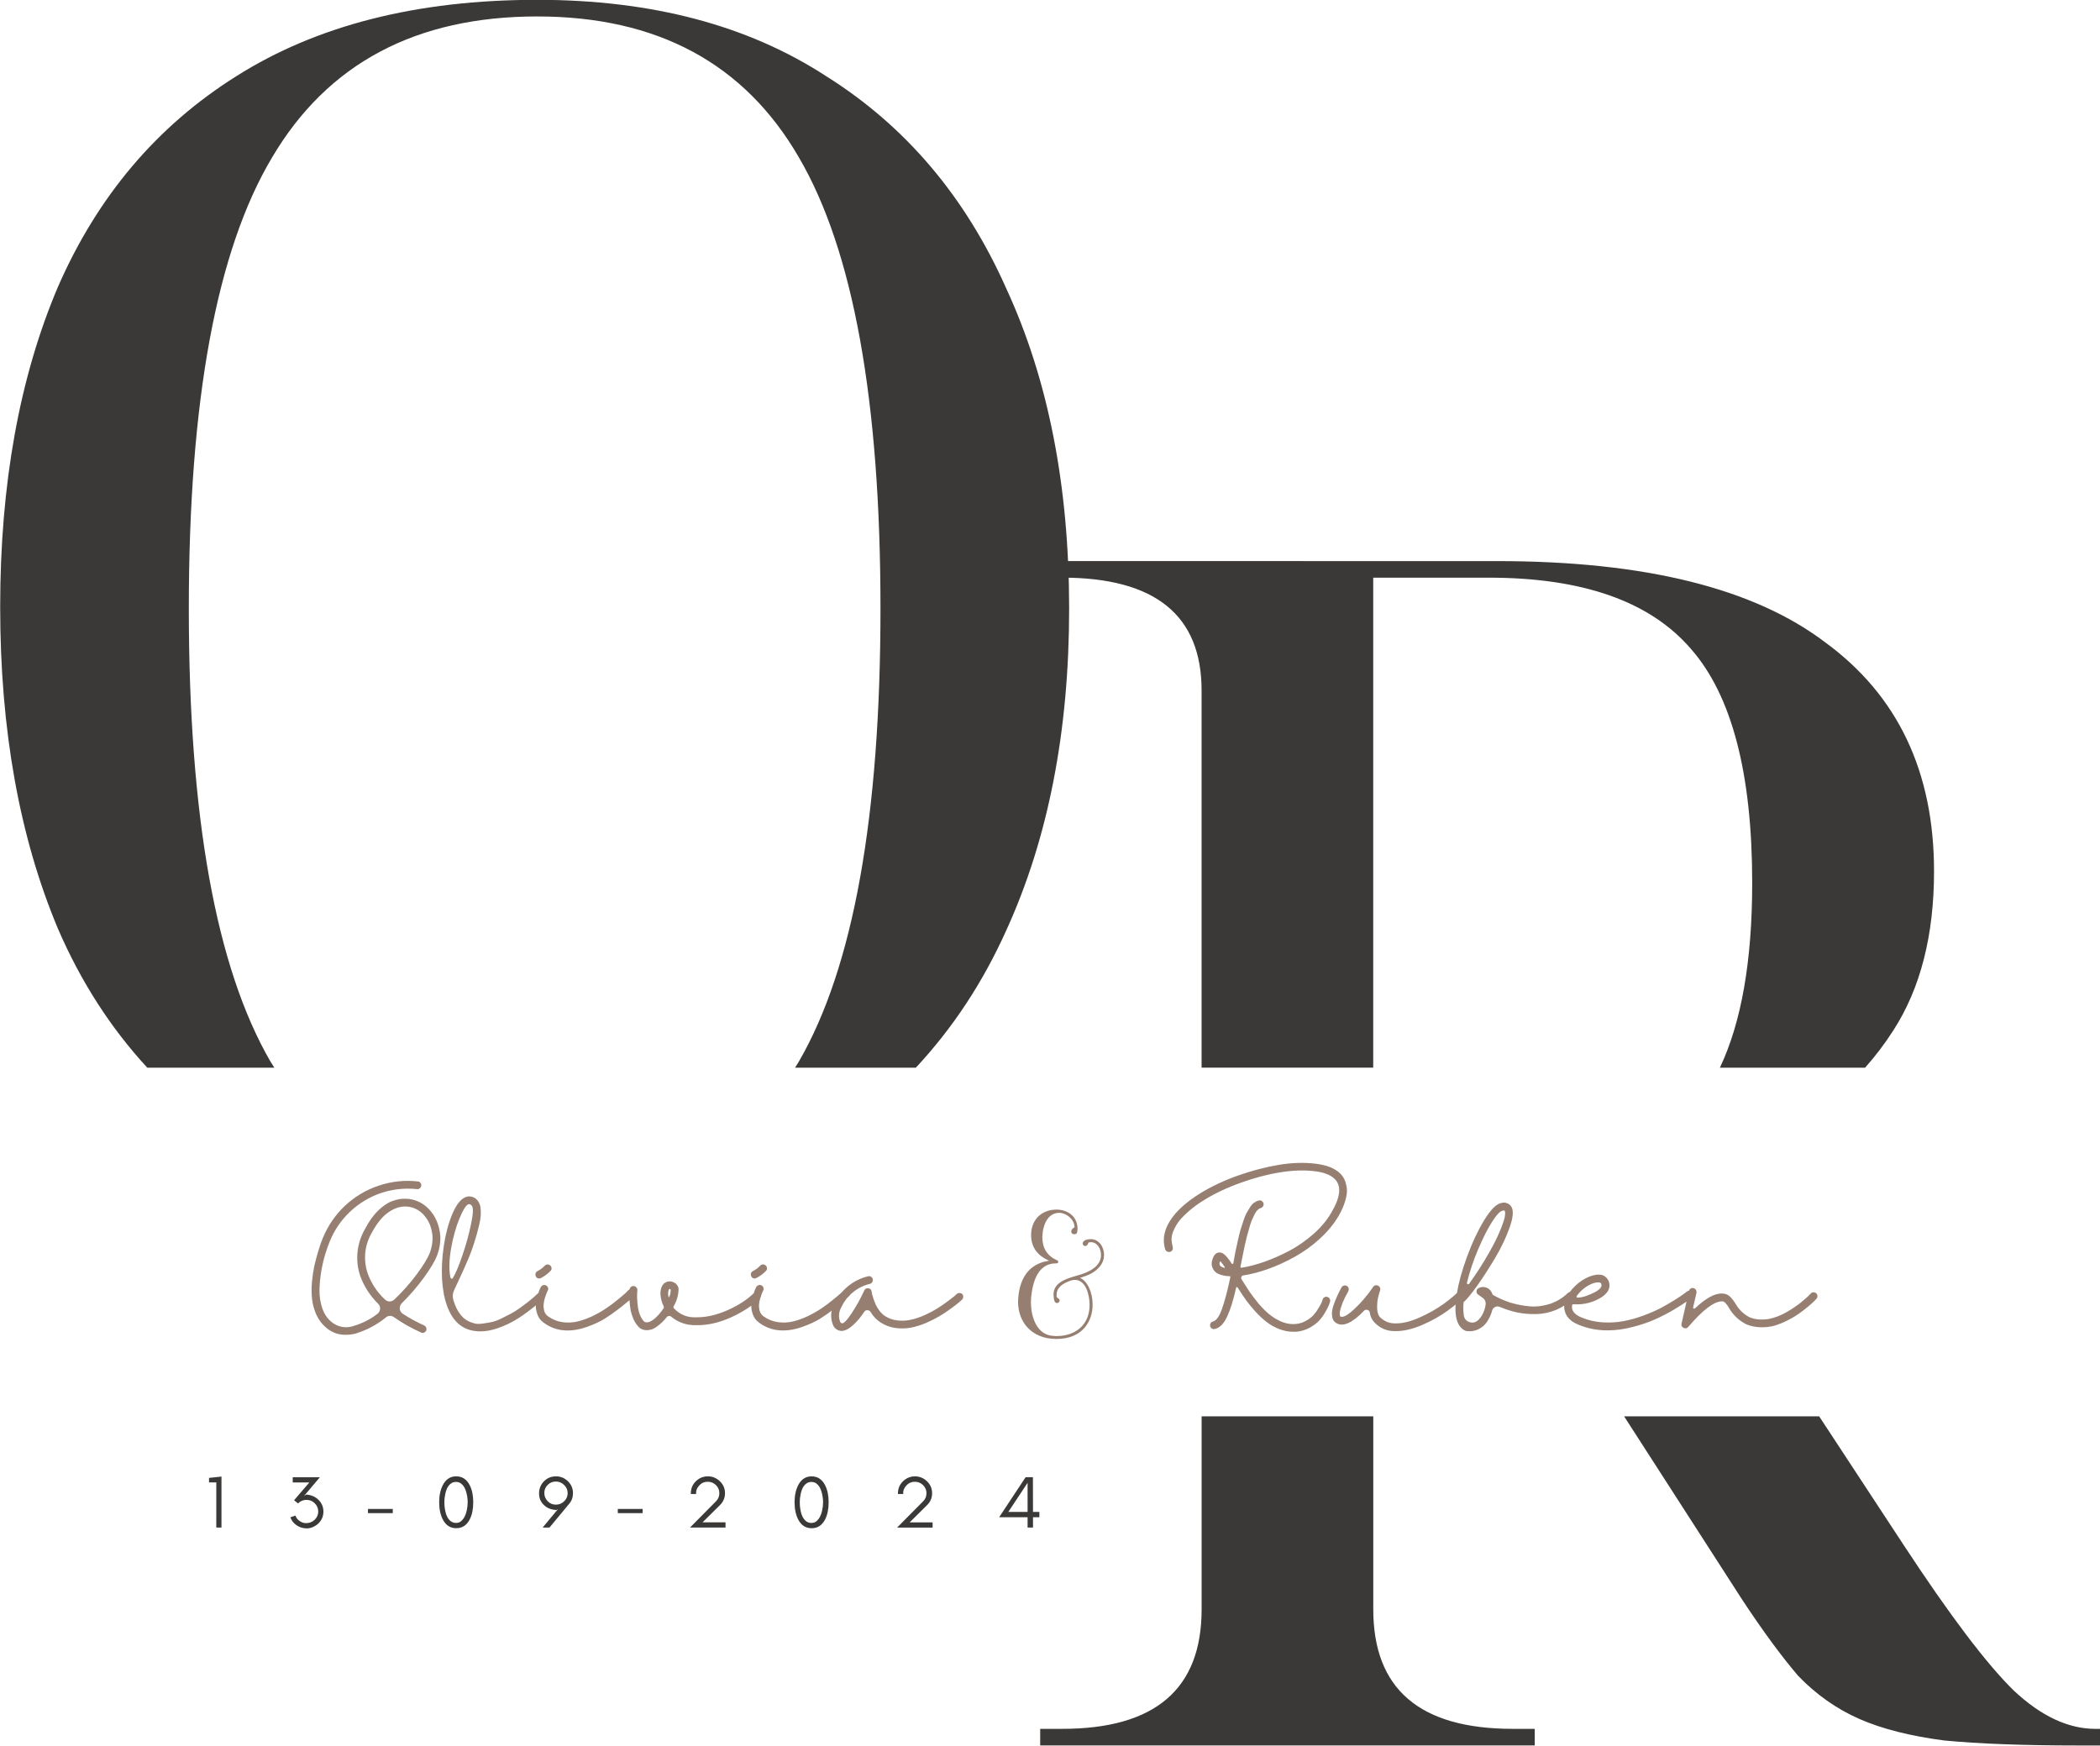 <?xml version="1.0" encoding="UTF-8" standalone="no"?>
<!-- Created with Inkscape (http://www.inkscape.org/) -->

<svg
   width="79.989mm"
   height="66.528mm"
   viewBox="0 0 79.989 66.528"
   version="1.1"
   id="svg1"
   xml:space="preserve"
   xmlns="http://www.w3.org/2000/svg"
   xmlns:svg="http://www.w3.org/2000/svg"><defs
     id="defs1" /><g
     id="layer1"
     transform="translate(-113.586,-11.799)"><g
       id="g16"
       transform="translate(73.03,-5.877)"><path
         id="text9-7"
         style="font-style:normal;font-variant:normal;font-weight:normal;font-stretch:normal;font-size:63.964px;font-family:'Noto Serif Display';-inkscape-font-specification:'Noto Serif Display';fill:#3b3937;fill-opacity:1;stroke:none;stroke-width:1;stroke-linejoin:bevel;stroke-dasharray:none;stroke-opacity:1;paint-order:stroke fill markers"
         d="m 79.225,39.526 v 0.639 h 0.831 c 3.497,0 5.245,1.45 5.245,4.35 v 14.545 h 6.46 V 40.166 h 4.349 c 3.539,0 6.076,0.917 7.612,2.75 1.535,1.791 2.303,4.798 2.303,9.019 0,3.012 -0.408,5.383 -1.216,7.126 h 5.465 c 0.384,-0.443 0.739,-0.918 1.06,-1.433 1.023,-1.62 1.535,-3.667 1.535,-6.14 0,-3.838 -1.364,-6.78 -4.094,-8.827 -2.686,-2.089 -6.802,-3.134 -12.345,-3.134 z m 6.077,32.979 v 7.446 c 0,3.07 -1.749,4.605 -5.245,4.605 h -0.831 v 0.64 h 18.614 v -0.64 h -0.832 c -3.497,0 -5.245,-1.535 -5.245,-4.605 v -7.446 z m 15.902,0 4.439,7.062 c 0.768,1.194 1.471,2.175 2.11,2.943 0.682,0.725 1.45,1.279 2.303,1.663 0.853,0.384 1.919,0.661 3.198,0.832 1.322,0.128 2.985,0.192 4.989,0.192 h 0.896 v -0.64 h -0.192 c -1.023,0 -2.047,-0.49 -3.07,-1.471 -1.023,-1.023 -2.41,-2.9 -4.158,-5.629 l -3.173,-4.951 z"
         transform="scale(1.012,0.988)" /><g
         id="text5"
         style="font-size:5.644px;font-family:'Noto Serif Display';-inkscape-font-specification:'Noto Serif Display';fill:#967f71;stroke-linejoin:bevel;paint-order:stroke fill markers"
         aria-label="Olivia &amp; Ruben"><path
           style="font-family:Halimun;-inkscape-font-specification:Halimun"
           d="m 54.12,68.478 q -0.198,0.051 -0.395,0.051 -0.423,0.006 -0.745,-0.271 -0.237,-0.198 -0.373,-0.491 -0.13,-0.294 -0.164,-0.593 -0.034,-0.305 -0.006,-0.649 0.034,-0.35 0.09,-0.615 0.062,-0.271 0.141,-0.531 0.079,-0.265 0.119,-0.367 0.04,-0.107 0.056,-0.147 0.294,-0.722 0.847,-1.247 0.559,-0.525 1.281,-0.768 0.728,-0.248 1.501,-0.164 0.085,0.006 0.119,0.09 0.034,0.079 -0.023,0.147 -0.051,0.068 -0.135,0.056 -0.706,-0.073 -1.372,0.152 -0.66,0.226 -1.174,0.711 -0.508,0.48 -0.773,1.135 -0.085,0.203 -0.169,0.48 -0.085,0.271 -0.152,0.649 -0.062,0.378 -0.068,0.722 -0.006,0.344 0.102,0.677 0.113,0.333 0.344,0.525 0.181,0.152 0.412,0.198 0.237,0.04 0.457,-0.04 0.485,-0.147 0.886,-0.452 0.096,-0.073 0.107,-0.186 0.011,-0.119 -0.073,-0.203 -0.463,-0.457 -0.683,-1.061 -0.152,-0.452 -0.102,-0.92 0.051,-0.468 0.288,-0.875 0.22,-0.423 0.491,-0.689 0.277,-0.271 0.542,-0.367 0.271,-0.102 0.519,-0.09 0.248,0.006 0.474,0.107 0.322,0.147 0.542,0.457 0.22,0.31 0.282,0.728 0.062,0.412 -0.113,0.881 -0.124,0.316 -0.497,0.83 -0.373,0.514 -0.847,0.982 -0.085,0.09 -0.073,0.214 0.017,0.119 0.119,0.186 0.389,0.254 0.807,0.44 0.079,0.04 0.09,0.124 0.011,0.085 -0.062,0.135 -0.068,0.051 -0.147,0.011 -0.542,-0.243 -1.027,-0.581 -0.068,-0.051 -0.152,-0.051 -0.085,0 -0.152,0.056 -0.514,0.418 -1.14,0.61 z m 1.863,-4.837 q -0.327,0 -0.655,0.237 -0.327,0.237 -0.604,0.751 -0.209,0.356 -0.254,0.762 -0.04,0.406 0.09,0.796 0.209,0.576 0.655,0.993 0.073,0.073 0.175,0.079 0.107,0 0.186,-0.073 0.474,-0.452 0.852,-0.96 0.378,-0.508 0.497,-0.813 0.141,-0.389 0.096,-0.728 -0.045,-0.339 -0.22,-0.593 -0.175,-0.254 -0.435,-0.373 -0.181,-0.079 -0.384,-0.079 z m 5.21,3.223 q 0.062,0 0.107,0.045 0.045,0.04 0.045,0.102 0,0.062 -0.045,0.107 -0.073,0.068 -0.175,0.158 -0.096,0.09 -0.384,0.31 -0.282,0.22 -0.559,0.384 -0.271,0.164 -0.643,0.299 -0.367,0.13 -0.689,0.13 -0.209,0 -0.406,-0.056 -0.367,-0.107 -0.615,-0.44 -0.243,-0.339 -0.356,-0.869 -0.011,-0.028 -0.011,-0.056 -0.051,-0.277 -0.068,-0.559 -0.034,-0.61 0.068,-1.287 0.102,-0.677 0.322,-1.202 0.22,-0.525 0.497,-0.643 0.119,-0.051 0.248,-0.017 0.13,0.034 0.209,0.135 0.119,0.124 0.13,0.373 0.017,0.248 -0.062,0.57 -0.073,0.322 -0.181,0.655 -0.102,0.333 -0.26,0.7 -0.158,0.367 -0.277,0.621 -0.113,0.254 -0.231,0.497 -0.09,0.186 -0.034,0.378 0.209,0.711 0.706,0.864 0.158,0.068 0.361,0.045 0.209,-0.028 0.384,-0.062 0.181,-0.04 0.384,-0.141 0.209,-0.102 0.367,-0.186 0.164,-0.09 0.339,-0.214 0.181,-0.13 0.294,-0.22 0.113,-0.09 0.226,-0.186 0.113,-0.102 0.147,-0.135 0.04,-0.034 0.062,-0.056 0.045,-0.04 0.102,-0.04 z m -3.483,-0.531 q 0.006,0.04 0.04,0.056 0.034,0.011 0.056,-0.023 0.152,-0.243 0.361,-0.858 0.214,-0.621 0.333,-1.208 0.124,-0.587 0.023,-0.694 -0.051,-0.056 -0.096,-0.056 -0.017,0 -0.034,0.006 -0.141,0.062 -0.339,0.548 -0.198,0.48 -0.316,1.135 -0.113,0.655 -0.028,1.095 z m 6.886,0.452 q 0.062,0 0.107,0.045 0.045,0.04 0.045,0.102 0,0.062 -0.04,0.107 -0.068,0.068 -0.175,0.169 -0.107,0.096 -0.395,0.322 -0.282,0.22 -0.564,0.395 -0.282,0.169 -0.666,0.305 -0.384,0.135 -0.722,0.135 -0.519,0.006 -0.931,-0.305 -0.158,-0.113 -0.226,-0.299 -0.068,-0.186 -0.062,-0.344 0.006,-0.158 0.056,-0.339 0.051,-0.181 0.079,-0.254 0.034,-0.073 0.056,-0.119 0.034,-0.051 0.09,-0.068 0.056,-0.017 0.107,0.011 0.056,0.028 0.073,0.085 0.023,0.056 -0.006,0.107 -0.011,0.028 -0.04,0.085 -0.023,0.051 -0.068,0.186 -0.04,0.135 -0.051,0.254 -0.011,0.119 0.023,0.254 0.04,0.13 0.141,0.203 0.248,0.181 0.553,0.226 0.305,0.04 0.581,-0.028 0.282,-0.068 0.576,-0.209 0.299,-0.147 0.519,-0.299 0.226,-0.152 0.429,-0.322 0.209,-0.169 0.294,-0.248 0.085,-0.085 0.113,-0.113 0.045,-0.045 0.102,-0.045 z m -3.5,-0.401 q -0.113,0 -0.141,-0.113 -0.028,-0.113 0.073,-0.169 0.158,-0.079 0.282,-0.209 0.045,-0.045 0.102,-0.045 0.062,0 0.107,0.045 0.045,0.04 0.045,0.102 0.006,0.056 -0.04,0.102 -0.158,0.164 -0.356,0.265 -0.034,0.023 -0.073,0.023 z m 8.303,0.491 q 0.062,0 0.102,0.045 0.045,0.045 0.045,0.107 0,0.062 -0.04,0.107 -0.418,0.418 -1.112,0.734 -0.694,0.31 -1.332,0.294 -0.525,0.011 -0.931,-0.316 -0.034,-0.04 -0.09,-0.034 -0.051,0 -0.085,0.04 -0.181,0.231 -0.423,0.395 -0.152,0.102 -0.339,0.107 -0.141,0 -0.265,-0.079 -0.006,-0.006 -0.017,-0.017 -0.13,-0.119 -0.22,-0.31 -0.085,-0.198 -0.119,-0.373 -0.028,-0.175 -0.04,-0.367 -0.011,-0.198 -0.006,-0.277 0.006,-0.079 0.011,-0.13 0.006,-0.062 0.051,-0.096 0.051,-0.04 0.107,-0.034 0.062,0.006 0.102,0.056 0.04,0.045 0.034,0.102 -0.028,0.282 0.023,0.649 0.056,0.367 0.243,0.553 0.164,0.085 0.418,-0.141 0.186,-0.169 0.322,-0.384 0.011,-0.028 0,-0.056 -0.107,-0.22 -0.124,-0.44 -0.017,-0.22 0.079,-0.373 0.073,-0.107 0.198,-0.135 0.124,-0.028 0.237,0.034 0.079,0.034 0.124,0.107 0.051,0.068 0.051,0.152 -0.011,0.35 -0.192,0.655 -0.006,0.028 0,0.056 0.017,0.011 0.028,0.028 0.344,0.35 0.83,0.327 0.559,0.011 1.202,-0.271 0.643,-0.288 1.022,-0.672 0.045,-0.045 0.107,-0.045 z m -3.353,0.214 q 0.062,-0.135 0.056,-0.282 -0.011,-0.023 -0.034,-0.023 -0.023,0 -0.034,0.017 -0.056,0.141 -0.011,0.288 0.006,0.006 0.011,0.006 0.011,0 0.011,-0.006 z m 6.756,-0.305 q 0.062,0 0.107,0.045 0.045,0.04 0.045,0.102 0,0.062 -0.04,0.107 -0.068,0.068 -0.175,0.169 -0.107,0.096 -0.395,0.322 -0.282,0.22 -0.564,0.395 -0.282,0.169 -0.666,0.305 -0.384,0.135 -0.722,0.135 -0.519,0.006 -0.931,-0.305 -0.158,-0.113 -0.226,-0.299 -0.068,-0.186 -0.062,-0.344 0.006,-0.158 0.056,-0.339 0.051,-0.181 0.079,-0.254 0.034,-0.073 0.056,-0.119 0.034,-0.051 0.09,-0.068 0.056,-0.017 0.107,0.011 0.056,0.028 0.073,0.085 0.023,0.056 -0.006,0.107 -0.011,0.028 -0.04,0.085 -0.023,0.051 -0.068,0.186 -0.04,0.135 -0.051,0.254 -0.011,0.119 0.023,0.254 0.04,0.13 0.141,0.203 0.248,0.181 0.553,0.226 0.305,0.04 0.581,-0.028 0.282,-0.068 0.576,-0.209 0.299,-0.147 0.519,-0.299 0.226,-0.152 0.429,-0.322 0.209,-0.169 0.294,-0.248 0.085,-0.085 0.113,-0.113 0.045,-0.045 0.102,-0.045 z m -3.5,-0.401 q -0.113,0 -0.141,-0.113 -0.028,-0.113 0.073,-0.169 0.158,-0.079 0.282,-0.209 0.045,-0.045 0.102,-0.045 0.062,0 0.107,0.045 0.045,0.04 0.045,0.102 0.006,0.056 -0.04,0.102 -0.158,0.164 -0.356,0.265 -0.034,0.023 -0.073,0.023 z m 7.806,0.553 q 0.062,0 0.102,0.045 0.04,0.045 0.034,0.107 0,0.062 -0.045,0.102 -0.051,0.045 -0.135,0.119 -0.079,0.068 -0.294,0.226 -0.214,0.158 -0.435,0.288 -0.22,0.13 -0.519,0.26 -0.299,0.124 -0.576,0.175 -0.277,0.051 -0.581,0.011 -0.305,-0.045 -0.559,-0.209 -0.237,-0.152 -0.378,-0.395 -0.04,-0.068 -0.124,-0.073 -0.079,-0.006 -0.124,0.062 -0.198,0.305 -0.435,0.514 -0.231,0.209 -0.429,0.214 h -0.006 q -0.102,-0.006 -0.186,-0.062 -0.09,-0.062 -0.13,-0.158 -0.169,-0.423 0.051,-0.824 0.186,-0.389 0.519,-0.66 0.339,-0.277 0.762,-0.378 0.085,-0.023 0.141,0.04 0.062,0.062 0.034,0.147 -0.023,0.079 -0.107,0.102 -0.356,0.085 -0.638,0.316 -0.282,0.226 -0.44,0.559 -0.158,0.271 -0.056,0.564 0.034,0.056 0.051,0.056 0.096,0.062 0.373,-0.35 0.277,-0.412 0.497,-0.892 0.045,-0.102 0.158,-0.085 0.107,0.017 0.124,0.124 0.006,0.028 0.011,0.079 0.011,0.045 0.051,0.175 0.04,0.124 0.09,0.237 0.051,0.113 0.147,0.243 0.096,0.124 0.209,0.198 0.214,0.141 0.48,0.169 0.271,0.028 0.514,-0.028 0.248,-0.056 0.519,-0.175 0.271,-0.124 0.468,-0.248 0.198,-0.124 0.389,-0.265 0.192,-0.141 0.26,-0.198 0.073,-0.062 0.107,-0.096 0.045,-0.04 0.107,-0.034 z"
           id="path1" /><path
           style="font-size:7.761px;font-family:'hello honey - Personal Use';-inkscape-font-specification:'hello honey - Personal Use'"
           d="m 80.785,68.688 c 1.017,0 1.389,-0.683 1.389,-1.312 0,-0.458 -0.194,-0.893 -0.481,-1.017 0.287,-0.085 0.567,-0.194 0.761,-0.442 0.109,-0.132 0.155,-0.287 0.155,-0.435 0,-0.31 -0.202,-0.598 -0.504,-0.598 -0.109,0 -0.31,0.031 -0.31,0.171 0.008,0.062 0.054,0.093 0.101,0.093 0.101,-0.008 0.101,-0.14 0.14,-0.14 l 0.07,-0.008 c 0.241,0 0.388,0.241 0.388,0.489 0,0.442 -0.473,0.667 -0.916,0.784 -0.396,0.116 -0.893,0.256 -0.893,0.722 0,0.078 0.008,0.163 0.039,0.256 0.016,0.031 0.054,0.07 0.093,0.07 0.054,-0.008 0.101,-0.047 0.101,-0.109 -0.016,-0.078 -0.109,-0.085 -0.116,-0.132 v -0.07 c 0,-0.31 0.264,-0.45 0.551,-0.551 0.054,-0.016 0.101,-0.023 0.147,-0.023 0.419,0 0.559,0.582 0.559,0.955 0,0.73 -0.504,1.187 -1.273,1.187 l -0.116,-0.008 c -0.629,-0.039 -0.846,-0.73 -0.846,-1.288 l 0.008,-0.194 c 0.062,-0.574 0.256,-1.281 0.939,-1.281 h 0.031 c 0.039,0 0.062,-0.031 0.062,-0.054 0,-0.023 -0.008,-0.047 -0.039,-0.062 -0.396,-0.171 -0.567,-0.481 -0.567,-0.885 0.016,-0.497 0.225,-0.924 0.644,-0.924 0.256,0 0.567,0.233 0.582,0.528 0,0.062 -0.109,0.039 -0.124,0.186 0,0.054 0.039,0.101 0.116,0.101 0.085,0 0.109,-0.047 0.116,-0.116 l 0.008,-0.093 c 0,-0.435 -0.334,-0.722 -0.792,-0.73 -0.574,0 -0.97,0.373 -0.978,0.962 0,0.473 0.241,0.792 0.691,0.986 -0.799,0.109 -1.164,0.714 -1.187,1.56 0,0.807 0.543,1.413 1.436,1.42 z"
           id="path2" /><path
           style="font-family:Halimun;-inkscape-font-specification:Halimun"
           d="m 91.528,64.025 q -0.271,0.457 -0.717,0.858 -0.44,0.401 -0.943,0.677 -0.497,0.277 -0.999,0.457 -0.502,0.181 -0.948,0.248 -0.056,0.006 -0.079,0.056 -0.023,0.045 0.006,0.096 0.169,0.271 0.305,0.474 0.141,0.203 0.344,0.452 0.209,0.243 0.401,0.401 0.192,0.158 0.435,0.271 0.243,0.107 0.485,0.107 0.045,0 0.096,-0.006 0.209,-0.017 0.395,-0.124 0.186,-0.107 0.288,-0.226 0.107,-0.119 0.192,-0.271 0.09,-0.152 0.113,-0.209 0.023,-0.062 0.034,-0.102 0.017,-0.056 0.068,-0.085 0.056,-0.034 0.113,-0.011 0.062,0.017 0.09,0.073 0.028,0.051 0.011,0.107 -0.017,0.051 -0.045,0.13 -0.028,0.079 -0.135,0.265 -0.102,0.181 -0.237,0.327 -0.13,0.141 -0.361,0.271 -0.231,0.124 -0.502,0.152 -0.062,0 -0.124,0 -0.265,0 -0.531,-0.102 -0.26,-0.102 -0.468,-0.26 -0.209,-0.158 -0.429,-0.395 -0.214,-0.237 -0.367,-0.446 -0.152,-0.214 -0.322,-0.485 -0.011,-0.017 -0.034,-0.011 -0.023,0 -0.023,0.023 -0.158,0.706 -0.344,1.101 -0.181,0.395 -0.457,0.468 -0.085,0.023 -0.147,-0.034 -0.062,-0.062 -0.04,-0.147 0.023,-0.085 0.107,-0.102 0.198,-0.056 0.35,-0.502 0.158,-0.452 0.31,-1.185 0.006,-0.04 -0.028,-0.04 -0.198,0 -0.389,-0.073 -0.164,-0.056 -0.248,-0.214 -0.079,-0.158 -0.023,-0.327 0.073,-0.265 0.243,-0.288 0.119,-0.017 0.231,0.085 0.113,0.102 0.265,0.333 0.023,0.028 0.034,0.023 0.017,-0.011 0.028,-0.034 0.056,-0.294 0.085,-0.452 0.034,-0.158 0.09,-0.412 0.056,-0.254 0.096,-0.395 0.045,-0.141 0.107,-0.333 0.062,-0.198 0.119,-0.305 0.062,-0.113 0.135,-0.226 0.073,-0.119 0.158,-0.181 0.09,-0.062 0.186,-0.085 0.056,-0.017 0.107,0.017 0.056,0.034 0.068,0.096 0.017,0.056 -0.017,0.107 -0.028,0.051 -0.09,0.068 -0.062,0.017 -0.124,0.079 -0.056,0.056 -0.113,0.169 -0.056,0.113 -0.107,0.231 -0.045,0.113 -0.096,0.299 -0.051,0.186 -0.09,0.322 -0.034,0.135 -0.085,0.367 -0.045,0.226 -0.073,0.356 -0.028,0.124 -0.073,0.361 0,0.011 -0.006,0.023 0,0.006 -0.006,0.017 0,0.017 0.011,0.034 0.011,0.017 0.023,0.017 0.406,-0.062 0.875,-0.226 0.474,-0.169 0.96,-0.423 0.485,-0.26 0.914,-0.638 0.435,-0.384 0.683,-0.818 0.525,-0.886 0.124,-1.281 -0.248,-0.243 -0.818,-0.299 -0.57,-0.062 -1.264,0.051 -0.689,0.107 -1.462,0.384 -0.773,0.271 -1.405,0.655 -0.113,0.068 -0.22,0.141 -0.107,0.073 -0.237,0.175 -0.13,0.102 -0.237,0.203 -0.107,0.096 -0.22,0.22 -0.107,0.124 -0.175,0.243 -0.068,0.119 -0.124,0.26 -0.051,0.141 -0.051,0.277 0.006,0.135 0.045,0.282 0.017,0.062 -0.011,0.119 -0.028,0.051 -0.09,0.068 -0.056,0.017 -0.113,-0.011 -0.051,-0.028 -0.073,-0.085 -0.164,-0.536 0.186,-1.089 0.35,-0.553 1.168,-1.056 0.627,-0.384 1.422,-0.666 0.802,-0.282 1.547,-0.406 0.751,-0.124 1.394,-0.045 0.643,0.073 0.948,0.373 0.107,0.102 0.169,0.243 0.062,0.135 0.085,0.333 0.023,0.192 -0.062,0.468 -0.079,0.277 -0.265,0.598 z m -4.408,1.93 q 0.028,0.011 0.062,0.023 0.017,0 0.023,-0.006 0.011,-0.006 0,-0.028 -0.073,-0.107 -0.152,-0.203 -0.023,-0.028 -0.034,0.017 -0.051,0.135 0.102,0.198 z m 9.206,0.773 q 0.062,-0.006 0.107,0.04 0.045,0.04 0.045,0.102 0,0.062 -0.04,0.107 -0.305,0.316 -0.739,0.632 -0.429,0.31 -0.976,0.548 -0.548,0.231 -0.988,0.231 h -0.011 q -0.491,0.017 -0.824,-0.339 -0.141,-0.158 -0.169,-0.367 -0.011,-0.079 -0.09,-0.102 -0.073,-0.023 -0.13,0.034 -0.672,0.7 -1.056,0.468 -0.135,-0.079 -0.158,-0.254 -0.028,-0.181 0.045,-0.401 0.073,-0.22 0.152,-0.384 0.073,-0.164 0.164,-0.327 0.034,-0.051 0.09,-0.062 0.056,-0.017 0.107,0.011 0.051,0.028 0.068,0.085 0.017,0.056 -0.006,0.113 -0.135,0.231 -0.226,0.457 -0.085,0.226 -0.102,0.35 -0.011,0.119 0.017,0.158 0.141,0.085 0.525,-0.271 0.389,-0.356 0.728,-0.852 0.034,-0.051 0.085,-0.062 0.056,-0.011 0.107,0.017 0.051,0.023 0.068,0.073 0.023,0.051 0.006,0.102 -0.045,0.13 -0.085,0.305 -0.034,0.169 -0.028,0.389 0.011,0.22 0.102,0.322 0.254,0.254 0.61,0.243 h 0.011 q 0.395,0 0.897,-0.226 0.508,-0.226 0.909,-0.514 0.406,-0.294 0.677,-0.581 0.045,-0.045 0.107,-0.045 z m 4.058,0.164 q 0.062,0 0.102,0.045 0.045,0.045 0.04,0.107 0,0.062 -0.045,0.102 -0.294,0.282 -0.655,0.435 -0.361,0.147 -0.734,0.158 -0.367,0.011 -0.722,-0.056 -0.35,-0.073 -0.694,-0.22 -0.085,-0.034 -0.169,0.006 -0.085,0.04 -0.113,0.13 -0.051,0.192 -0.152,0.361 -0.102,0.192 -0.288,0.31 -0.186,0.119 -0.406,0.124 -0.079,0 -0.152,-0.011 l -0.056,-0.023 q -0.48,-0.26 -0.294,-1.394 0.102,-0.627 0.389,-1.411 0.288,-0.79 0.655,-1.394 0.373,-0.61 0.66,-0.655 0.119,-0.034 0.226,0.017 0.113,0.051 0.164,0.158 0.107,0.226 -0.085,0.768 -0.192,0.542 -0.525,1.112 -0.333,0.564 -0.677,1.056 -0.344,0.485 -0.536,0.66 -0.006,0.006 -0.011,0.011 -0.028,0.248 0.006,0.497 0.028,0.186 0.198,0.254 0.175,0.068 0.322,-0.045 0.096,-0.079 0.164,-0.192 0.113,-0.192 0.147,-0.412 0.023,-0.186 -0.13,-0.282 -0.085,-0.056 -0.158,-0.113 -0.068,-0.051 -0.056,-0.135 0.011,-0.09 0.096,-0.119 0.113,-0.051 0.231,-0.023 0.124,0.028 0.203,0.124 0.056,0.073 0.085,0.164 0.327,0.186 0.677,0.299 0.356,0.107 0.739,0.141 0.389,0.028 0.768,-0.096 0.384,-0.13 0.683,-0.418 0.045,-0.04 0.107,-0.04 z m -2.591,-3.093 q -0.147,0.023 -0.406,0.429 -0.254,0.401 -0.531,1.05 -0.271,0.643 -0.423,1.264 -0.011,0.04 0.023,0.056 0.04,0.017 0.062,-0.017 0.412,-0.57 0.756,-1.18 0.271,-0.474 0.418,-0.835 0.152,-0.367 0.181,-0.531 0.028,-0.164 0,-0.226 -0.006,-0.017 -0.04,-0.017 -0.023,0 -0.04,0.006 z m 7.123,3.048 q 0.062,0.006 0.102,0.056 0.04,0.045 0.034,0.107 -0.006,0.062 -0.056,0.102 -0.085,0.068 -0.209,0.158 -0.124,0.09 -0.48,0.305 -0.356,0.209 -0.711,0.367 -0.35,0.158 -0.847,0.288 -0.497,0.13 -0.948,0.13 -0.576,0.006 -1.106,-0.209 -0.169,-0.068 -0.288,-0.158 -0.113,-0.096 -0.169,-0.181 -0.056,-0.09 -0.079,-0.186 -0.028,-0.102 -0.023,-0.175 0,-0.073 0.017,-0.147 0.062,-0.265 0.294,-0.525 0.231,-0.26 0.514,-0.406 0.288,-0.147 0.514,-0.135 0.152,0 0.26,0.107 0.113,0.107 0.124,0.265 0.028,0.271 -0.305,0.491 -0.48,0.299 -1.05,0.265 -0.028,-0.006 -0.051,0.011 -0.023,0.017 -0.017,0.045 -0.04,0.288 0.373,0.452 0.367,0.152 0.79,0.181 0.423,0.023 0.79,-0.045 0.367,-0.068 0.751,-0.209 0.384,-0.141 0.655,-0.282 0.277,-0.147 0.531,-0.305 0.26,-0.164 0.35,-0.231 0.096,-0.068 0.135,-0.102 0.051,-0.04 0.107,-0.034 z m -4.284,0.175 q -0.073,0.102 0.062,0.09 0.237,-0.017 0.604,-0.203 0.056,-0.034 0.096,-0.056 0.175,-0.119 0.164,-0.214 -0.006,-0.062 -0.028,-0.079 -0.023,-0.023 -0.073,-0.028 -0.181,-0.011 -0.423,0.13 -0.237,0.141 -0.401,0.361 z M 109.63,66.909 q 0.062,0 0.107,0.04 0.045,0.04 0.045,0.102 0.006,0.062 -0.04,0.107 -0.034,0.04 -0.096,0.102 -0.062,0.062 -0.231,0.203 -0.169,0.141 -0.344,0.265 -0.175,0.124 -0.429,0.254 -0.248,0.124 -0.491,0.198 -0.243,0.068 -0.531,0.062 -0.282,-0.006 -0.536,-0.107 -0.44,-0.22 -0.683,-0.649 0,-0.006 -0.028,-0.045 -0.023,-0.04 -0.045,-0.062 -0.017,-0.028 -0.051,-0.062 -0.028,-0.034 -0.068,-0.051 -0.034,-0.017 -0.073,-0.011 -0.452,0.011 -1.276,0.976 -0.073,0.085 -0.175,0.034 -0.107,-0.051 -0.079,-0.164 l 0.282,-1.242 q 0.011,-0.056 0.062,-0.09 0.056,-0.034 0.113,-0.017 0.062,0.011 0.09,0.068 0.034,0.051 0.023,0.107 l -0.13,0.559 q -0.006,0.028 0.023,0.045 0.028,0.011 0.051,-0.011 0.627,-0.593 1.056,-0.564 0.181,0.011 0.305,0.147 0.096,0.102 0.169,0.22 0.192,0.35 0.542,0.536 0.175,0.073 0.367,0.085 0.192,0.011 0.361,-0.017 0.175,-0.034 0.356,-0.102 0.181,-0.073 0.327,-0.158 0.152,-0.085 0.299,-0.186 0.152,-0.102 0.254,-0.186 0.102,-0.085 0.198,-0.169 0.096,-0.085 0.124,-0.119 0.034,-0.034 0.051,-0.051 0.04,-0.045 0.102,-0.045 z"
           id="path3" /></g><path
         d="m 48.794,75.872 h 0.198 v -1.942 l -0.474,0.051 v 0.172 h 0.277 z m 3.683,-0.02 c 0.079,-0.034 0.147,-0.079 0.206,-0.135 0.127,-0.124 0.192,-0.274 0.192,-0.454 0,-0.178 -0.065,-0.33 -0.195,-0.454 -0.121,-0.116 -0.274,-0.181 -0.457,-0.192 l -0.085,0.051 0.601,-0.711 h -1.033 v 0.198 h 0.632 l -0.581,0.677 0.15,0.121 c 0.09,-0.09 0.198,-0.135 0.322,-0.135 0.124,0 0.229,0.042 0.316,0.13 0.087,0.087 0.133,0.192 0.133,0.316 0,0.119 -0.045,0.223 -0.135,0.31 -0.04,0.04 -0.087,0.071 -0.141,0.093 -0.056,0.023 -0.121,0.037 -0.198,0.037 -0.079,0 -0.155,-0.028 -0.231,-0.079 -0.079,-0.051 -0.133,-0.121 -0.164,-0.209 l -0.192,0.065 c 0.042,0.124 0.121,0.226 0.237,0.305 0.054,0.037 0.113,0.065 0.178,0.087 0.062,0.02 0.133,0.031 0.212,0.031 0.079,0 0.155,-0.017 0.234,-0.051 z m 3.04,-0.528 v -0.161 h -0.945 v 0.161 z m 2.571,-1.149 c 0.09,0.056 0.155,0.144 0.2,0.262 0.054,0.152 0.082,0.31 0.082,0.48 0,0.04 -0.003,0.087 -0.009,0.141 -0.023,0.209 -0.076,0.373 -0.164,0.488 -0.073,0.102 -0.161,0.15 -0.265,0.15 -0.119,0 -0.214,-0.048 -0.288,-0.147 -0.034,-0.045 -0.059,-0.093 -0.082,-0.15 -0.023,-0.056 -0.037,-0.113 -0.048,-0.172 -0.011,-0.056 -0.02,-0.113 -0.025,-0.169 -0.006,-0.054 -0.006,-0.116 -0.006,-0.186 0,-0.071 0.009,-0.161 0.031,-0.265 0.011,-0.056 0.025,-0.116 0.048,-0.172 0.02,-0.056 0.045,-0.107 0.079,-0.152 0.034,-0.045 0.073,-0.079 0.119,-0.107 0.045,-0.028 0.102,-0.042 0.164,-0.042 0.062,0 0.119,0.014 0.164,0.042 z m -0.155,1.722 c 0.229,0 0.398,-0.11 0.514,-0.333 0.09,-0.178 0.135,-0.395 0.135,-0.655 0,-0.257 -0.045,-0.474 -0.135,-0.652 -0.116,-0.223 -0.285,-0.336 -0.514,-0.336 -0.226,0 -0.395,0.113 -0.511,0.336 -0.09,0.178 -0.138,0.395 -0.138,0.652 0,0.26 0.048,0.477 0.138,0.655 0.116,0.223 0.285,0.333 0.511,0.333 z m 3.796,-0.897 c -0.121,0 -0.226,-0.042 -0.313,-0.133 -0.085,-0.087 -0.127,-0.192 -0.127,-0.313 0,-0.119 0.042,-0.22 0.13,-0.308 0.085,-0.085 0.189,-0.127 0.313,-0.127 0.119,0 0.226,0.045 0.313,0.133 0.09,0.087 0.133,0.189 0.133,0.31 0,0.119 -0.042,0.223 -0.133,0.308 -0.04,0.04 -0.087,0.073 -0.141,0.096 -0.056,0.023 -0.113,0.034 -0.175,0.034 z m -0.641,-0.432 c 0,0.186 0.065,0.339 0.198,0.457 0.121,0.113 0.277,0.172 0.471,0.178 l 0.056,-0.037 -0.587,0.706 h 0.26 l 0.751,-0.906 c 0.096,-0.113 0.144,-0.248 0.144,-0.404 0,-0.178 -0.065,-0.327 -0.189,-0.452 -0.13,-0.124 -0.282,-0.189 -0.457,-0.189 -0.181,0 -0.333,0.062 -0.457,0.186 -0.059,0.059 -0.104,0.127 -0.138,0.203 -0.034,0.079 -0.051,0.164 -0.051,0.257 z m 3.945,0.756 v -0.161 h -0.945 v 0.161 z m 1.806,0.548 h 1.352 v -0.198 h -0.875 l 0.669,-0.663 c 0.124,-0.124 0.186,-0.274 0.186,-0.449 0,-0.178 -0.065,-0.327 -0.192,-0.452 -0.13,-0.124 -0.282,-0.189 -0.46,-0.189 -0.183,0 -0.339,0.068 -0.468,0.198 -0.127,0.13 -0.186,0.288 -0.181,0.474 h 0.2 c -0.009,-0.121 0.031,-0.229 0.121,-0.325 0.087,-0.096 0.195,-0.141 0.319,-0.141 0.124,0 0.229,0.042 0.316,0.127 0.087,0.085 0.13,0.186 0.13,0.308 0,0.121 -0.042,0.226 -0.127,0.31 z m 4.786,-1.696 c 0.09,0.056 0.155,0.144 0.2,0.262 0.054,0.152 0.082,0.31 0.082,0.48 0,0.04 -0.003,0.087 -0.009,0.141 -0.023,0.209 -0.076,0.373 -0.164,0.488 -0.073,0.102 -0.161,0.15 -0.265,0.15 -0.119,0 -0.214,-0.048 -0.288,-0.147 -0.034,-0.045 -0.059,-0.093 -0.082,-0.15 -0.023,-0.056 -0.037,-0.113 -0.048,-0.172 -0.011,-0.056 -0.02,-0.113 -0.025,-0.169 -0.006,-0.054 -0.006,-0.116 -0.006,-0.186 0,-0.071 0.009,-0.161 0.031,-0.265 0.011,-0.056 0.025,-0.116 0.048,-0.172 0.02,-0.056 0.045,-0.107 0.079,-0.152 0.034,-0.045 0.073,-0.079 0.119,-0.107 0.045,-0.028 0.102,-0.042 0.164,-0.042 0.062,0 0.119,0.014 0.164,0.042 z m -0.155,1.722 c 0.229,0 0.398,-0.11 0.514,-0.333 0.09,-0.178 0.135,-0.395 0.135,-0.655 0,-0.257 -0.045,-0.474 -0.135,-0.652 -0.116,-0.223 -0.285,-0.336 -0.514,-0.336 -0.226,0 -0.395,0.113 -0.511,0.336 -0.09,0.178 -0.138,0.395 -0.138,0.652 0,0.26 0.048,0.477 0.138,0.655 0.116,0.223 0.285,0.333 0.511,0.333 z m 3.257,-0.025 h 1.352 V 75.675 H 75.205 l 0.669,-0.663 c 0.124,-0.124 0.186,-0.274 0.186,-0.449 0,-0.178 -0.065,-0.327 -0.192,-0.452 -0.13,-0.124 -0.282,-0.189 -0.46,-0.189 -0.183,0 -0.339,0.068 -0.468,0.198 -0.127,0.13 -0.186,0.288 -0.181,0.474 h 0.2 c -0.009,-0.121 0.031,-0.229 0.121,-0.325 0.087,-0.096 0.195,-0.141 0.319,-0.141 0.124,0 0.229,0.042 0.316,0.127 0.087,0.085 0.13,0.186 0.13,0.308 0,0.121 -0.042,0.226 -0.127,0.31 z m 4.97,-1.705 v 1.109 h -0.734 z m 0.206,1.312 h 0.243 v -0.203 h -0.243 l -0.003,-1.324 h -0.277 l -1.01,1.527 h 1.084 v 0.392 h 0.206 z"
         id="text7"
         style="font-size:2.822px;font-family:'Glacial Indifference';-inkscape-font-specification:'Glacial Indifference';fill:#3b3937;stroke-linejoin:bevel;paint-order:stroke fill markers"
         aria-label="1   3  -  0   9  -  2   0   2   4" /><path
         id="text9"
         style="font-style:normal;font-variant:normal;font-weight:normal;font-stretch:normal;font-size:63.964px;font-family:'Noto Serif Display';-inkscape-font-specification:'Noto Serif Display';fill:#3b3937;fill-opacity:1;stroke:none;stroke-width:1;stroke-linejoin:bevel;stroke-dasharray:none;stroke-opacity:1;paint-order:stroke fill markers"
         d="m 60.295,17.884 c -4.52,0 -8.294,0.981 -11.322,2.943 -2.985,1.919 -5.224,4.626 -6.716,8.123 -1.45,3.497 -2.175,7.612 -2.175,12.345 0,4.733 0.725,8.87 2.175,12.409 0.866,2.054 1.992,3.834 3.361,5.357 h 4.783 c 0,0 -0.1,-0.157 -0.148,-0.239 -2.047,-3.625 -3.071,-9.446 -3.071,-17.462 0,-8.017 1.045,-13.816 3.134,-17.398 2.089,-3.625 5.416,-5.437 9.978,-5.437 4.52,0 7.804,1.812 9.851,5.437 2.047,3.582 3.07,9.381 3.07,17.398 0,8.017 -1.023,13.838 -3.07,17.462 -0.047,0.082 -0.145,0.239 -0.145,0.239 h 4.546 c 1.375,-1.51 2.514,-3.269 3.403,-5.293 1.578,-3.539 2.367,-7.676 2.367,-12.409 0,-4.733 -0.789,-8.848 -2.367,-12.345 -1.535,-3.539 -3.795,-6.269 -6.78,-8.187 -2.942,-1.962 -6.567,-2.943 -10.874,-2.943 z"
         transform="scale(1.012,0.988)" /></g></g></svg>

